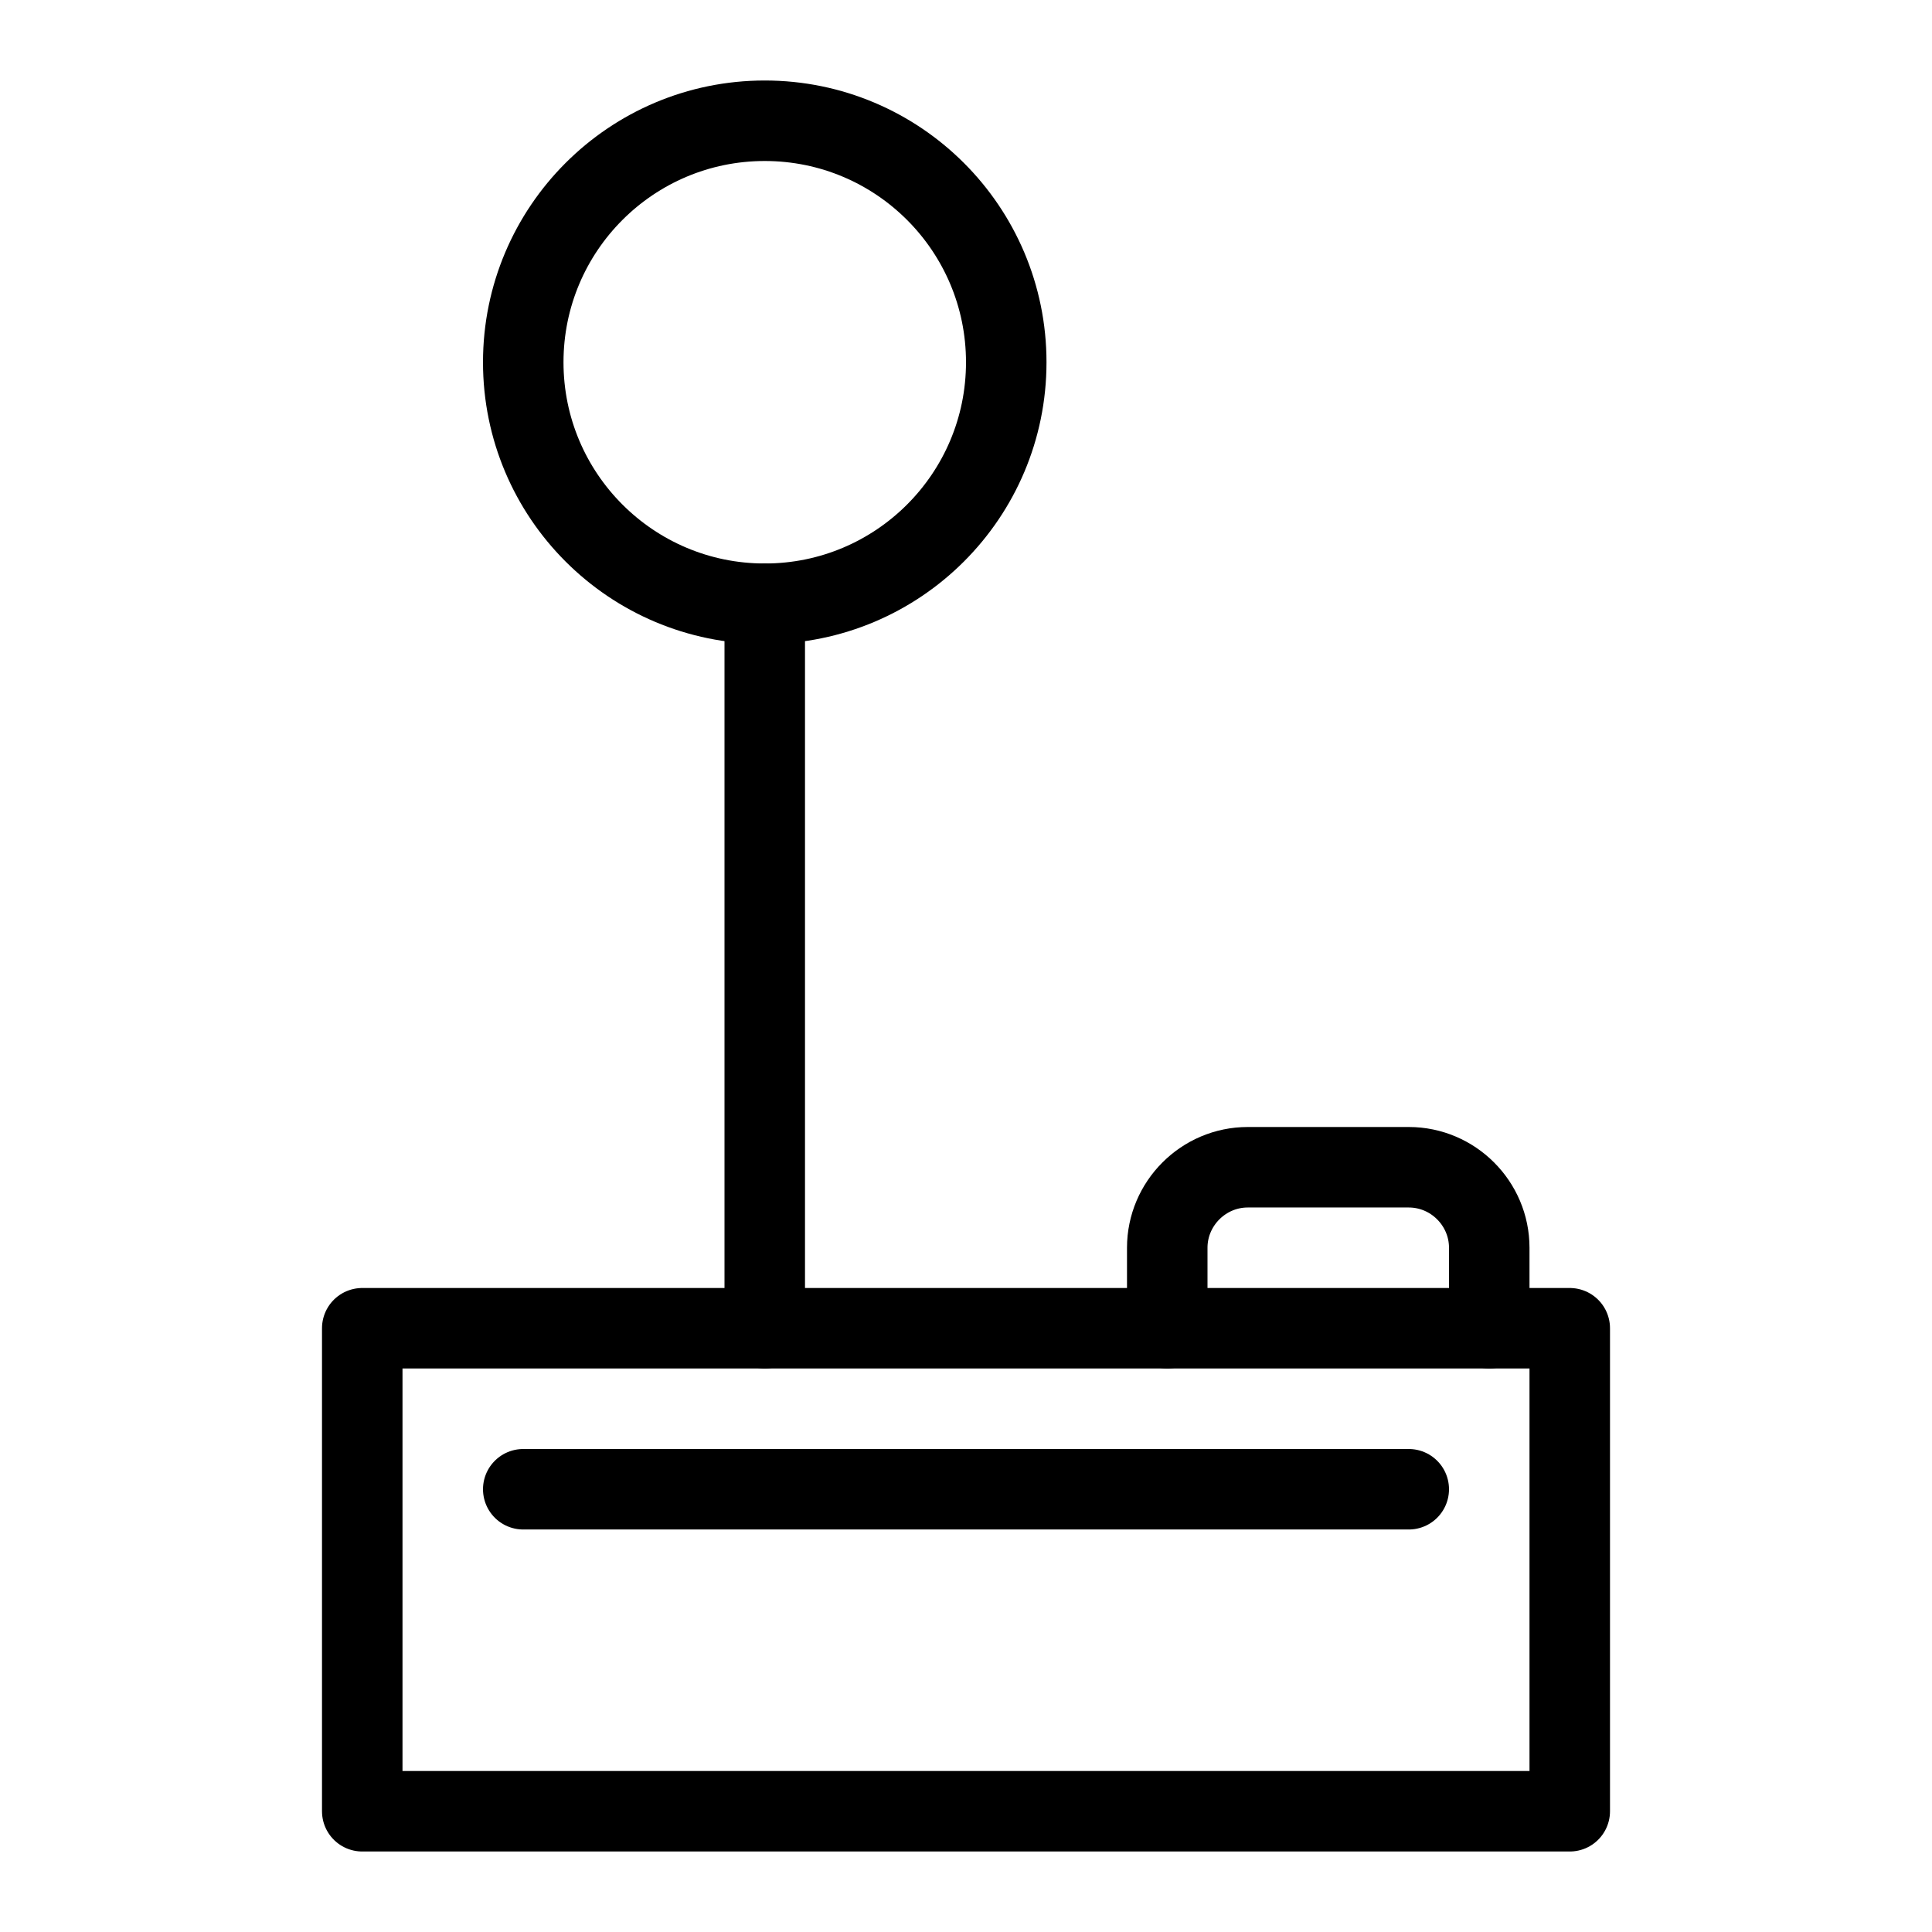 <?xml version="1.0" encoding="utf-8"?>
<!-- Generator: Adobe Illustrator 19.2.0, SVG Export Plug-In . SVG Version: 6.00 Build 0)  -->
<svg version="1.1" id="Layer_1" xmlns="http://www.w3.org/2000/svg" xmlns:xlink="http://www.w3.org/1999/xlink" x="0px" y="0px"
	 viewBox="0 0 24 24" enable-background="new 0 0 24 24" xml:space="preserve">
<g id="Filled_Icons" display="none">
	<path display="inline" d="M19.5,16.006H19v-0.5c0-0.826-0.673-1.5-1.5-1.5h-2c-0.827,0-1.5,0.674-1.5,1.5v0.5h-4v-8.04
		c1.693-0.243,3-1.7,3-3.46c0-1.93-1.57-3.5-3.5-3.5c-1.93,0-3.5,1.57-3.5,3.5c0,1.76,1.307,3.217,3,3.46v8.04H4.5
		c-0.276,0-0.5,0.225-0.5,0.5v6c0,0.275,0.224,0.5,0.5,0.5h15c0.275,0,0.5-0.225,0.5-0.5v-6C20,16.231,19.775,16.006,19.5,16.006z
		 M17.5,19.006h-11c-0.276,0-0.5-0.225-0.5-0.5c0-0.275,0.224-0.5,0.5-0.5h11c0.275,0,0.5,0.225,0.5,0.5
		C18,18.781,17.775,19.006,17.5,19.006z"/>
</g>
<g id="Outline_Icons">
	<g>
		
			<rect x="4.5" y="16.5" fill="none" stroke="#000000" stroke-linecap="round" stroke-linejoin="round" stroke-miterlimit="10" width="15" height="6"/>
		<path fill="none" stroke="#000000" stroke-linecap="round" stroke-linejoin="round" stroke-miterlimit="10" d="M18.5,16.5v-1
			c0-0.549-0.449-1-1-1h-2c-0.55,0-1,0.451-1,1v1"/>
		
			<line fill="none" stroke="#000000" stroke-linecap="round" stroke-linejoin="round" stroke-miterlimit="10" x1="9.5" y1="16.5" x2="9.5" y2="7.5"/>
		
			<circle fill="none" stroke="#000000" stroke-linecap="round" stroke-linejoin="round" stroke-miterlimit="10" cx="9.5" cy="4.5" r="3"/>
		
			<line fill="none" stroke="#000000" stroke-linecap="round" stroke-linejoin="round" stroke-miterlimit="10" x1="6.5" y1="18.5" x2="17.5" y2="18.5"/>
	</g>
</g>
</svg>
